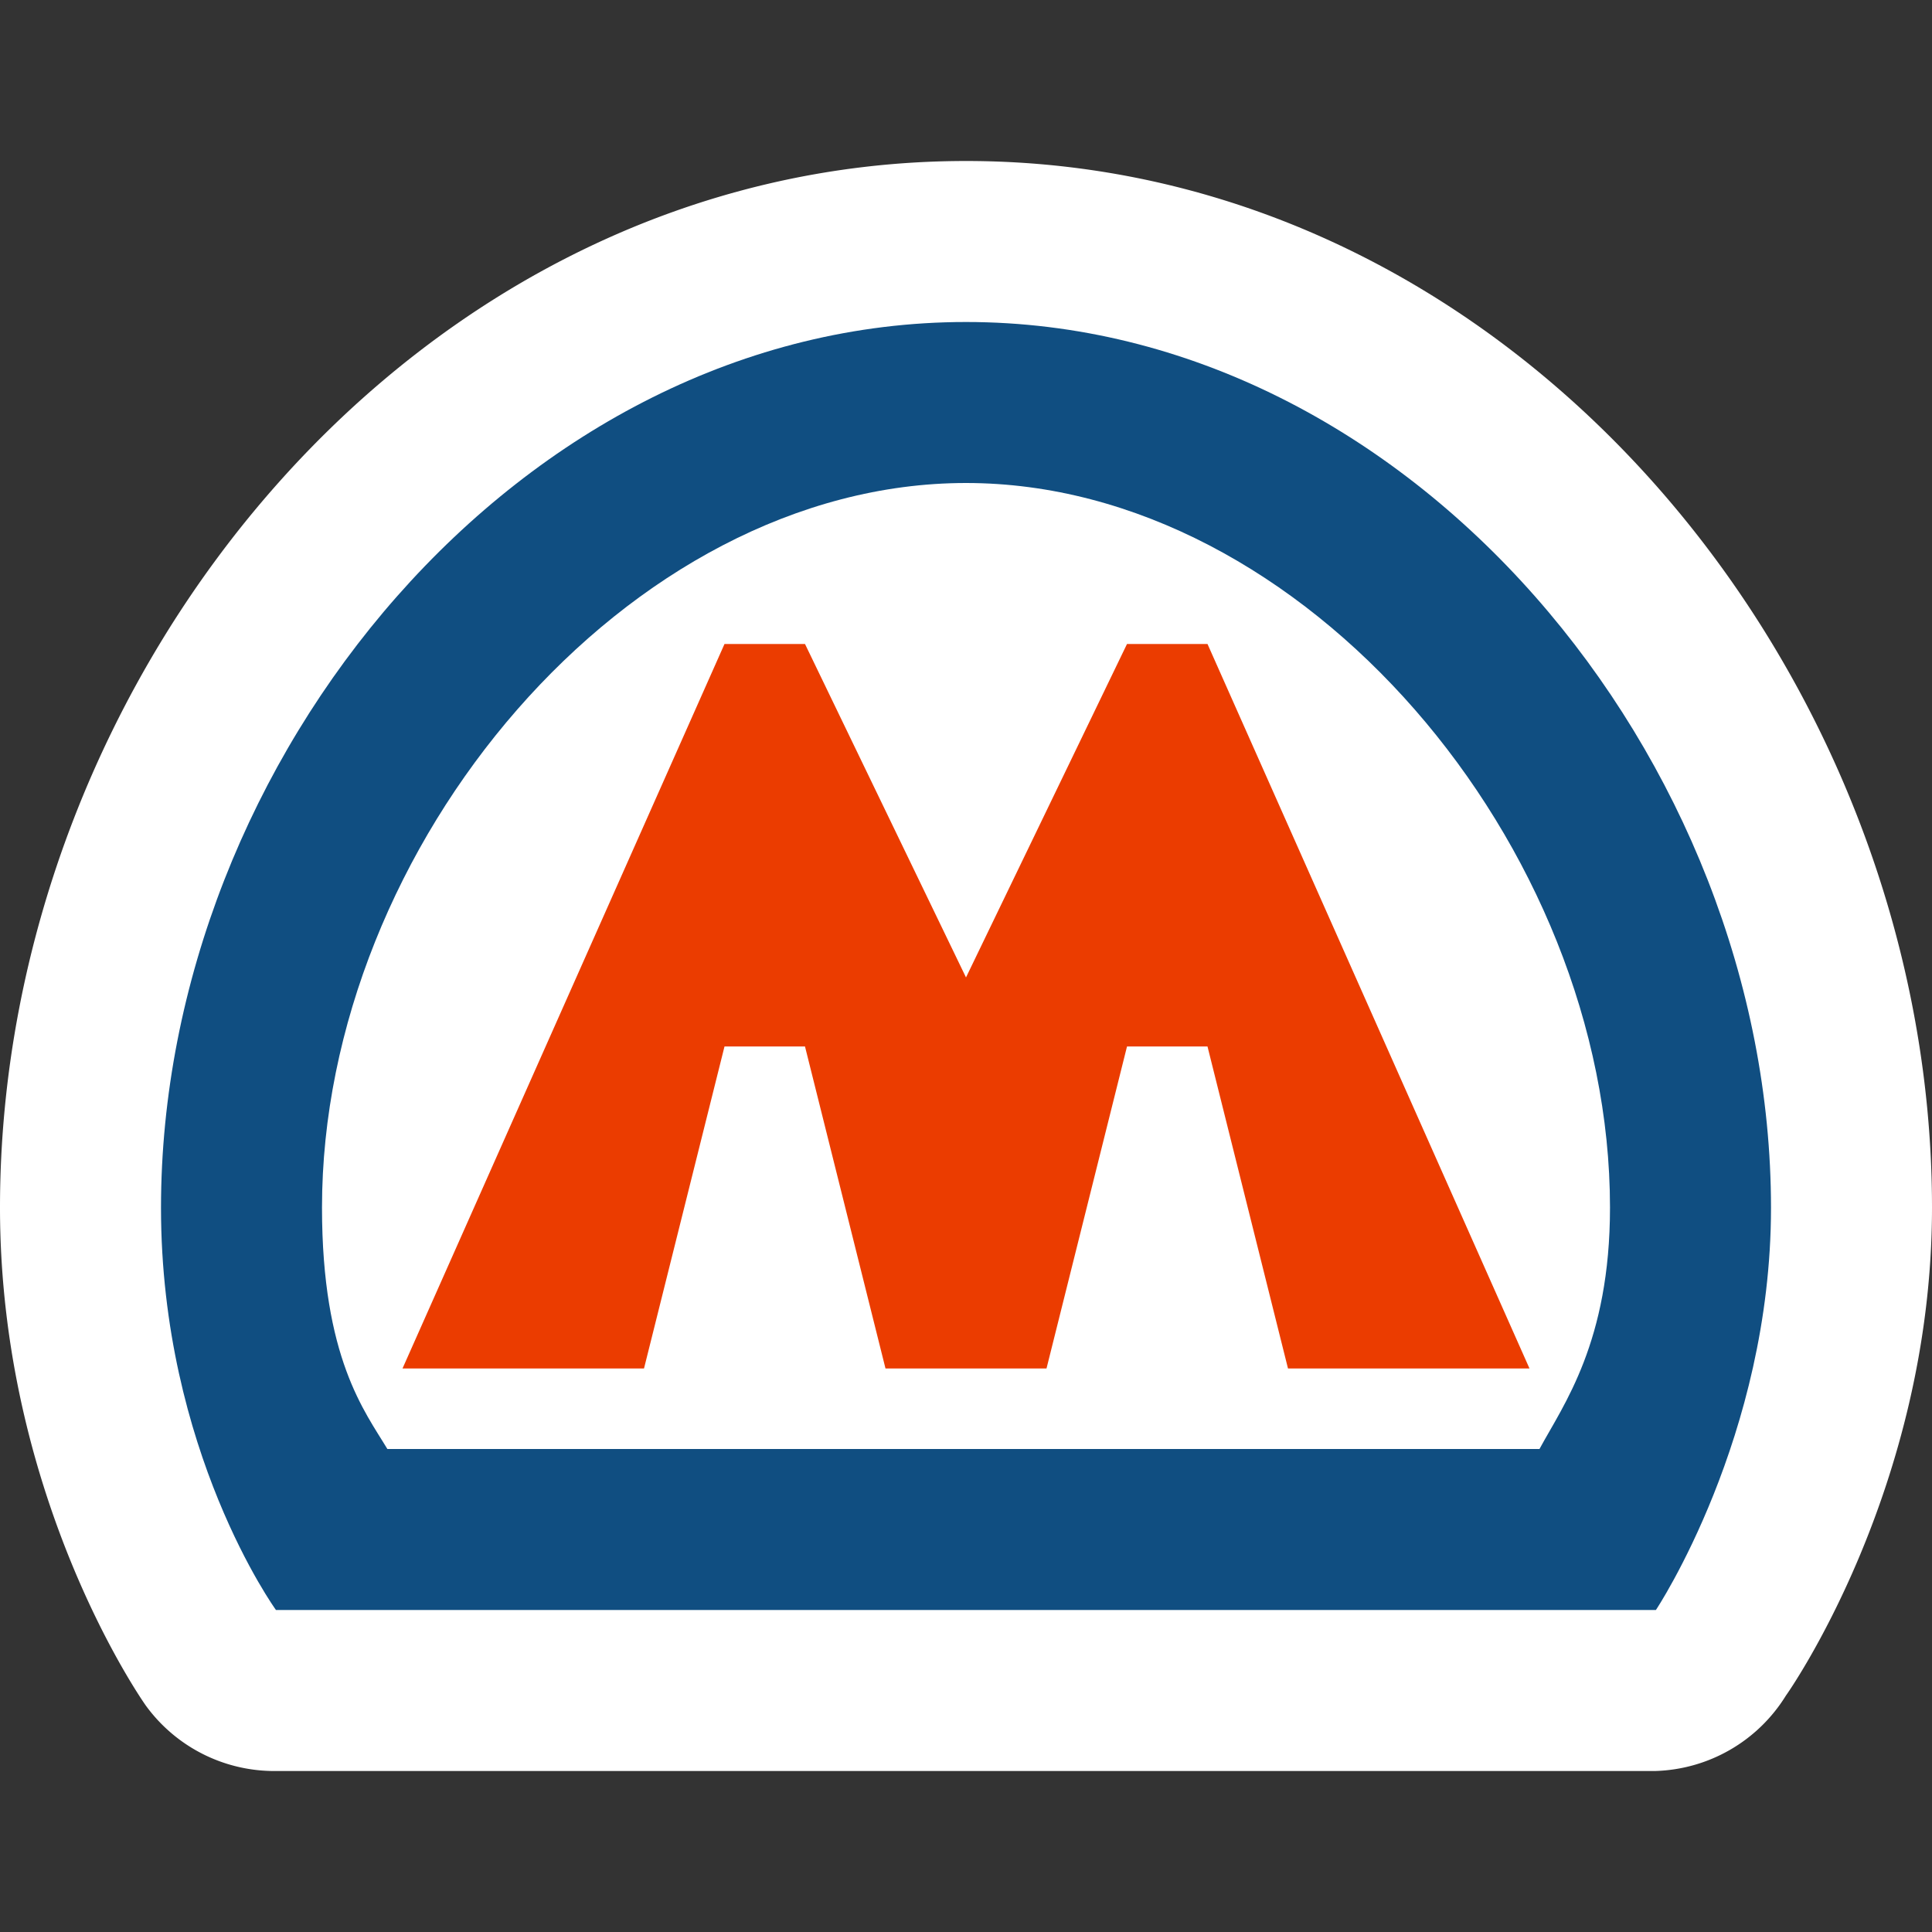 <?xml version="1.0" encoding="UTF-8" standalone="no"?>
<svg
   xmlns:dc="http://purl.org/dc/elements/1.1/"
   xmlns:cc="http://creativecommons.org/ns#"
   xmlns:rdf="http://www.w3.org/1999/02/22-rdf-syntax-ns#"
   xmlns:svg="http://www.w3.org/2000/svg"
   xmlns="http://www.w3.org/2000/svg"
   xmlns:sodipodi="http://sodipodi.sourceforge.net/DTD/sodipodi-0.dtd"
   xmlns:inkscape="http://www.inkscape.org/namespaces/inkscape"
   width="12"
   height="12"
   viewBox="0 40 12 12"
   id="svg3253"
   version="1.1"
   inkscape:version="0.48.2 r9819"
   sodipodi:docname="moscow-metro-12.svg">
  <rect x="0" y="40" width="12" height="12" fill="#333333" stroke="none"/>
  <defs
     id="defs3261" />
  <sodipodi:namedview
     pagecolor="#f5f5ff"
     bordercolor="#666666"
     borderopacity="1"
     objecttolerance="10"
     gridtolerance="10"
     guidetolerance="10"
     inkscape:pageopacity="0"
     inkscape:pageshadow="2"
     inkscape:window-width="1383"
     inkscape:window-height="938"
     id="namedview3259"
     showgrid="false"
     inkscape:zoom="8"
     inkscape:cx="-8.6587915"
     inkscape:cy="8.2277901"
     inkscape:window-x="128"
     inkscape:window-y="52"
     inkscape:window-maximized="0"
     inkscape:current-layer="svg3253">
    <inkscape:grid
       type="xygrid"
       id="grid3265"
       empspacing="2"
       visible="true"
       enabled="true"
       snapvisiblegridlinesonly="true" />
  </sodipodi:namedview>
  <path
     sodipodi:type="inkscape:offset"
     inkscape:radius="0.98672837"
     inkscape:original="M 6 42 C 3.238559 42 1 44.712156 1 47.5 C 1 49.01165 1.71875 50 1.71875 50 L 10.28125 50 C 10.28125 50 11 48.920544 11 47.5 C 11.000043 44.712179 8.761421 42 6 42 z "
     style="fill:#ffffff"
     id="path3008"
     d="m 6,41 c -3.408,0 -6,3.184 -6,6.5 0,1.824 0.906,3.094 0.906,3.094 A 0.987,0.987 0 0 0 1.719,51 l 8.562,0 a 0.987,0.987 0 0 0 0.812,-0.469 C 11.094,50.531 12,49.253 12,47.5 12,44.184 9.408,41 6,41 z" />
  <path
     sodipodi:nodetypes="sscccs"
     style="fill:#104e81;fill-opacity:1"
     inkscape:connector-curvature="0"
     id="path3025"
     d="M 6,42 C 3.239,42 1,44.714 1,47.502 1,49.014 1.714,50 1.714,50 l 8.571,0 C 10.286,50 11,48.923 11,47.502 11,44.714 8.761,42 6,42 z" />
  <path
     d="m 6,43 c -2.1,0 -4,2.253 -4,4.5 0,0.936 0.267,1.268 0.406,1.5 L 9.562,49 C 9.711,48.725 10,48.336 10,47.5 10,45.253 8.1,43 6,43 z"
     id="path3027"
     style="fill:#ffffff"
     inkscape:original="M 6 42 C 3.238559 42 1 44.712156 1 47.5 C 1 49.01165 1.71875 50 1.71875 50 L 10.28125 50 C 10.28125 50 11 48.920544 11 47.5 C 11.000043 44.712179 8.761421 42 6 42 z "
     inkscape:radius="-1.0103694"
     sodipodi:type="inkscape:offset" />
  <path
     sodipodi:nodetypes="cccccccccccccccc"
     style="fill:#eb3c00;fill-opacity:1"
     inkscape:connector-curvature="0"
     id="path3029"
     d="M 9.5,48.5 7.5,44 7,44 6,46.071 5,44 l -0.5,0 -2,4.5 c 0.685,0 1.068,0 1.5,0 l 0.5,-2 0.5,0 0.5,2 1,0 0.5,-2 0.5,0 0.5,2 c 0.538,0 0.876,0 1.5,0 z" />
  <path
     inkscape:connector-curvature="0"
     style="fill:#ffffff;fill-opacity:0;stroke:none"
     d="m 0,40 12,0 0,12 -12,0 z"
     id="rect3010" />
</svg>

